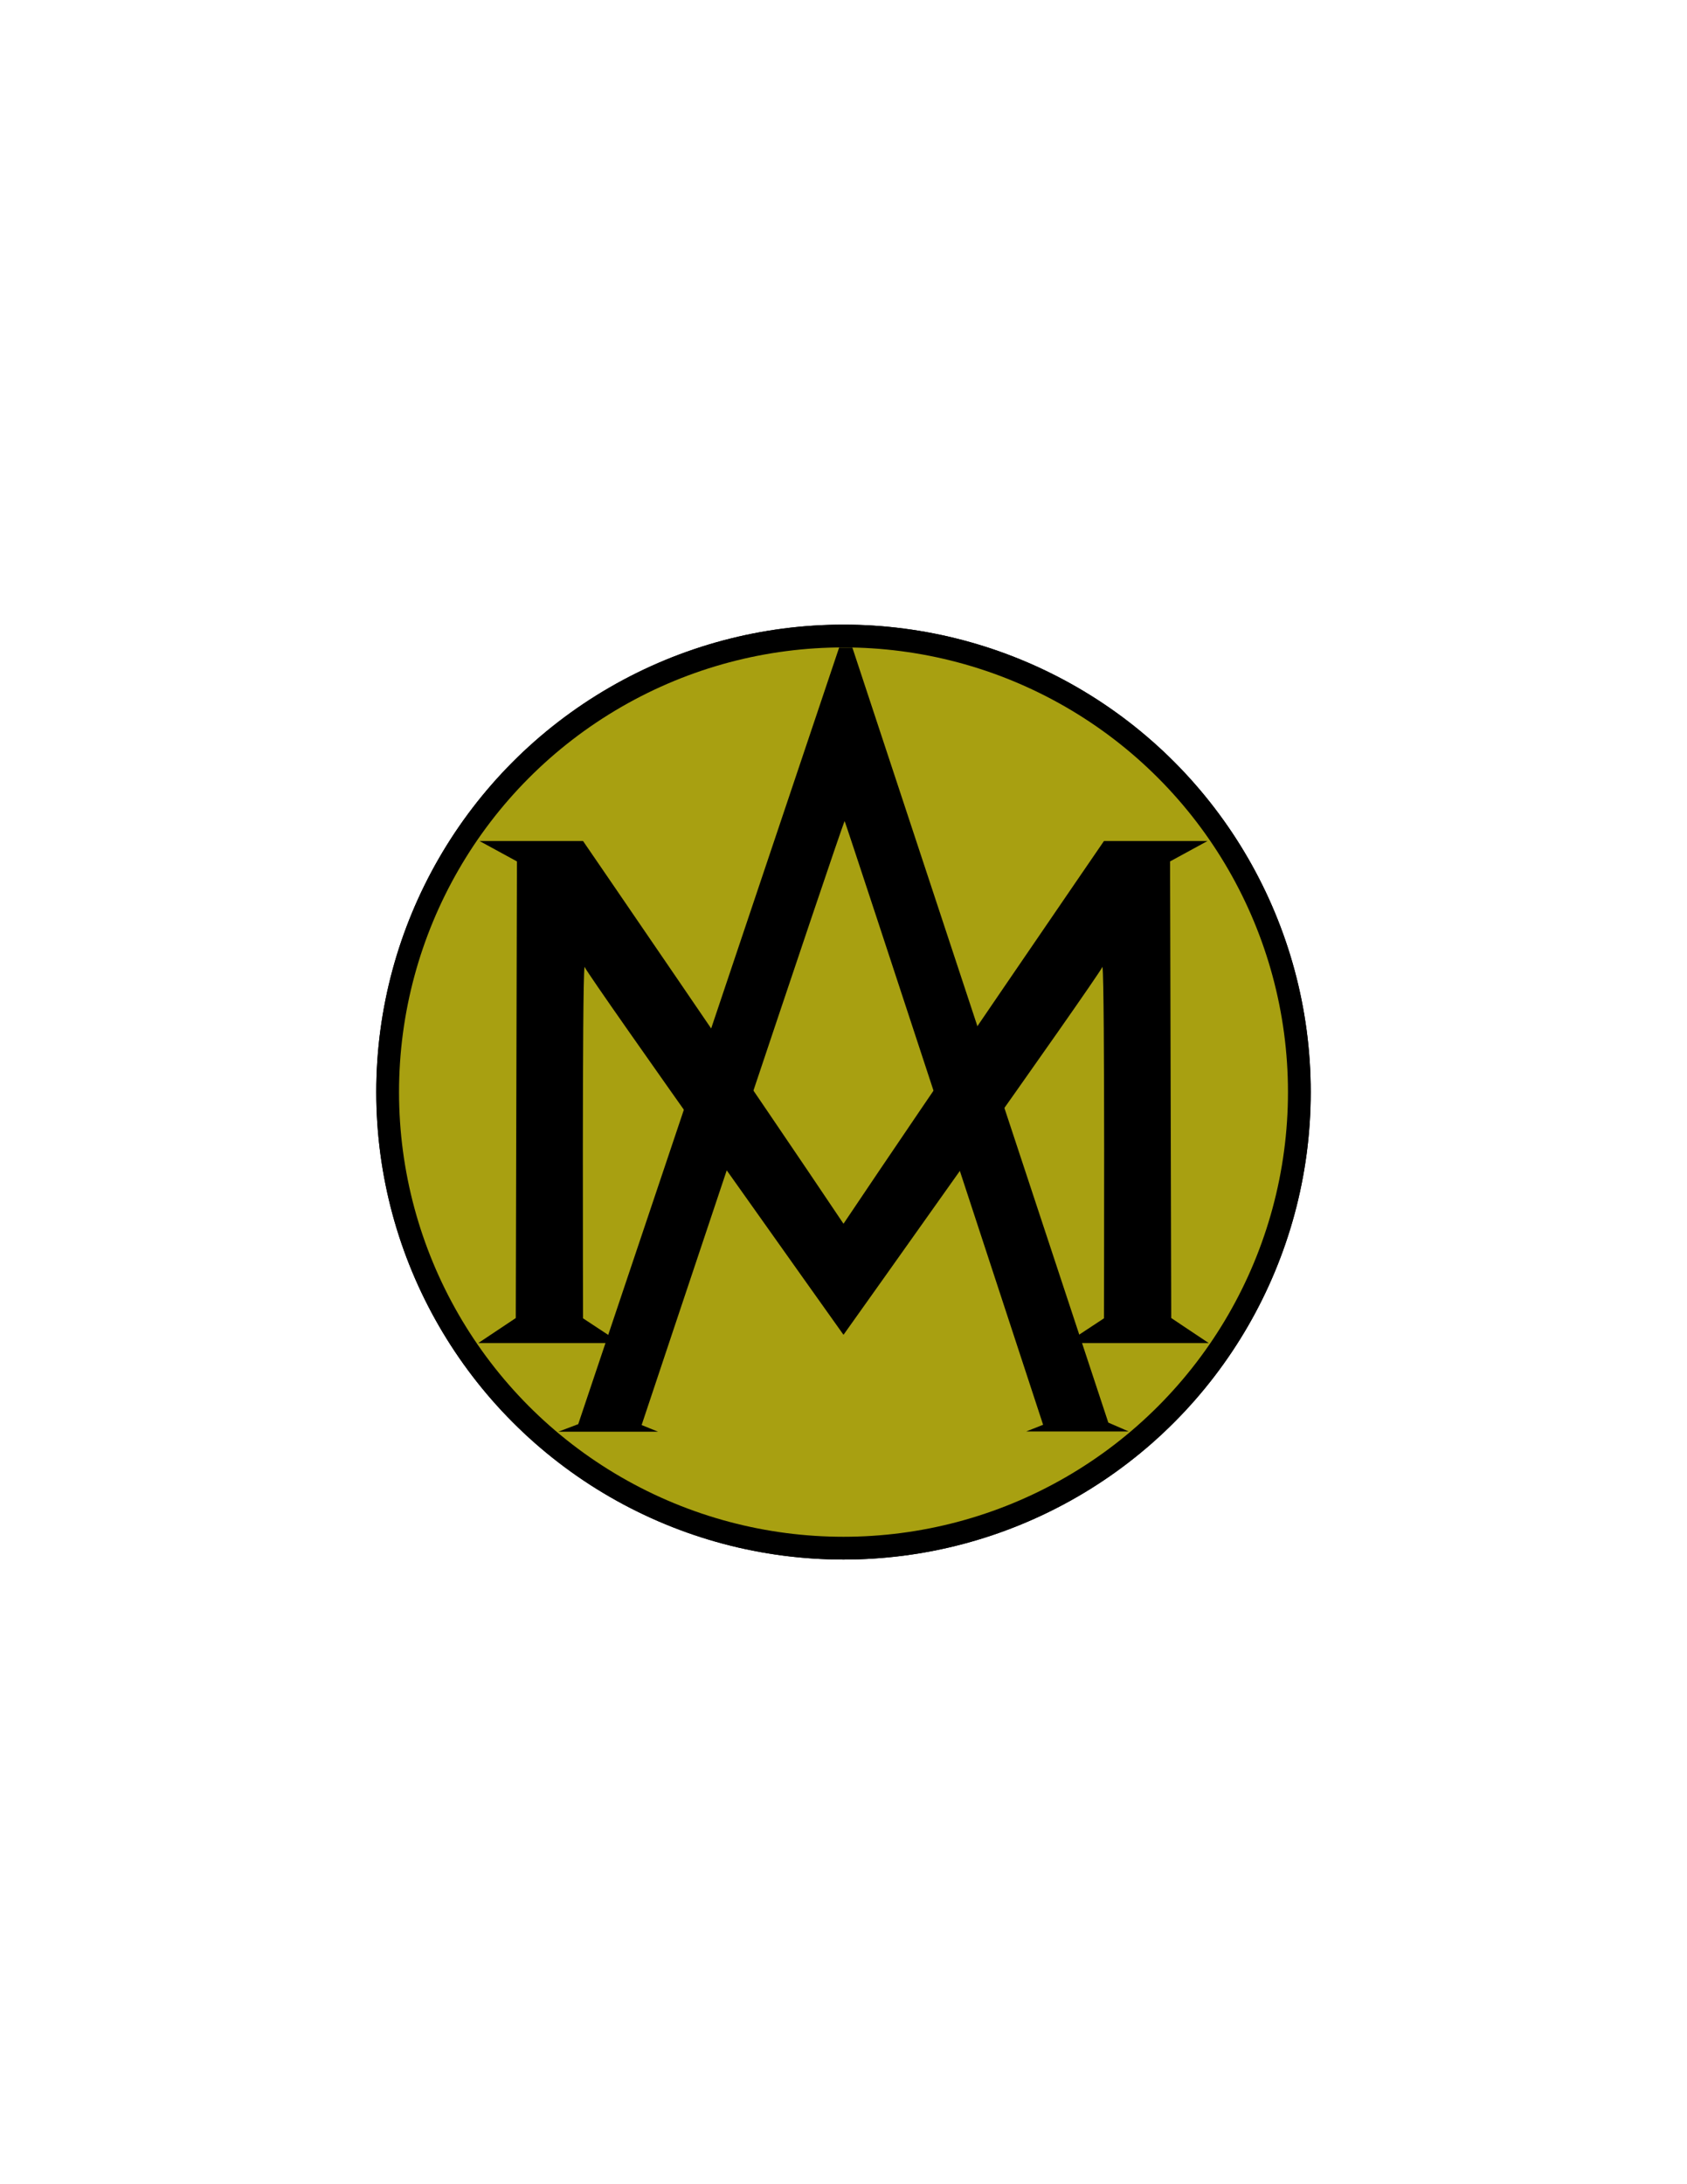 <?xml version="1.0" encoding="utf-8"?>
<!-- Generator: Adobe Illustrator 16.0.0, SVG Export Plug-In . SVG Version: 6.00 Build 0)  -->
<!DOCTYPE svg PUBLIC "-//W3C//DTD SVG 1.1//EN" "http://www.w3.org/Graphics/SVG/1.1/DTD/svg11.dtd">
<svg version="1.1" id="Layer_1" xmlns="http://www.w3.org/2000/svg" xmlns:xlink="http://www.w3.org/1999/xlink" x="0px" y="0px"
	 width="612px" height="792px" viewBox="0 0 612 792" enable-background="new 0 0 612 792" xml:space="preserve">
<title>brand-icon-astonmartin-solid1</title>
<circle cx="306" cy="396" r="169.5"/>
<circle cx="306" cy="396" r="169.5"/>
<circle fill="#A8A011" cx="306" cy="396" r="161.242"/>
<g id="astonmartin">
	<path d="M378.414,516.628l-6.125,2.422h37.165l-7.39-3.213L309.22,234.828h-4.809l-94.644,281.579l-7.224,2.732h36.173
		l-5.949-2.413c0,0,71.924-215.551,73.646-218.996C307.777,301.176,378.414,516.628,378.414,516.628z"/>
</g>
<path d="M306,443.74c-30.264-45.152-94.485-138.778-94.485-138.778h-37.549l13.564,7.391l-0.42,165.572L173.502,487h51.628
	l-13.616-8.967c0,0-0.367-121.333,0.53-127.457c3.167,5.98,93.955,133.43,93.955,133.43l0,0c0,0,90.788-127.449,93.956-133.43
	c0.898,6.124,0.529,127.457,0.529,127.457L386.869,487h51.627l-13.605-9.075l-0.422-165.572l13.566-7.391h-37.551
	C400.484,304.962,336.26,398.588,306,443.74L306,443.74z"/>
</svg>
